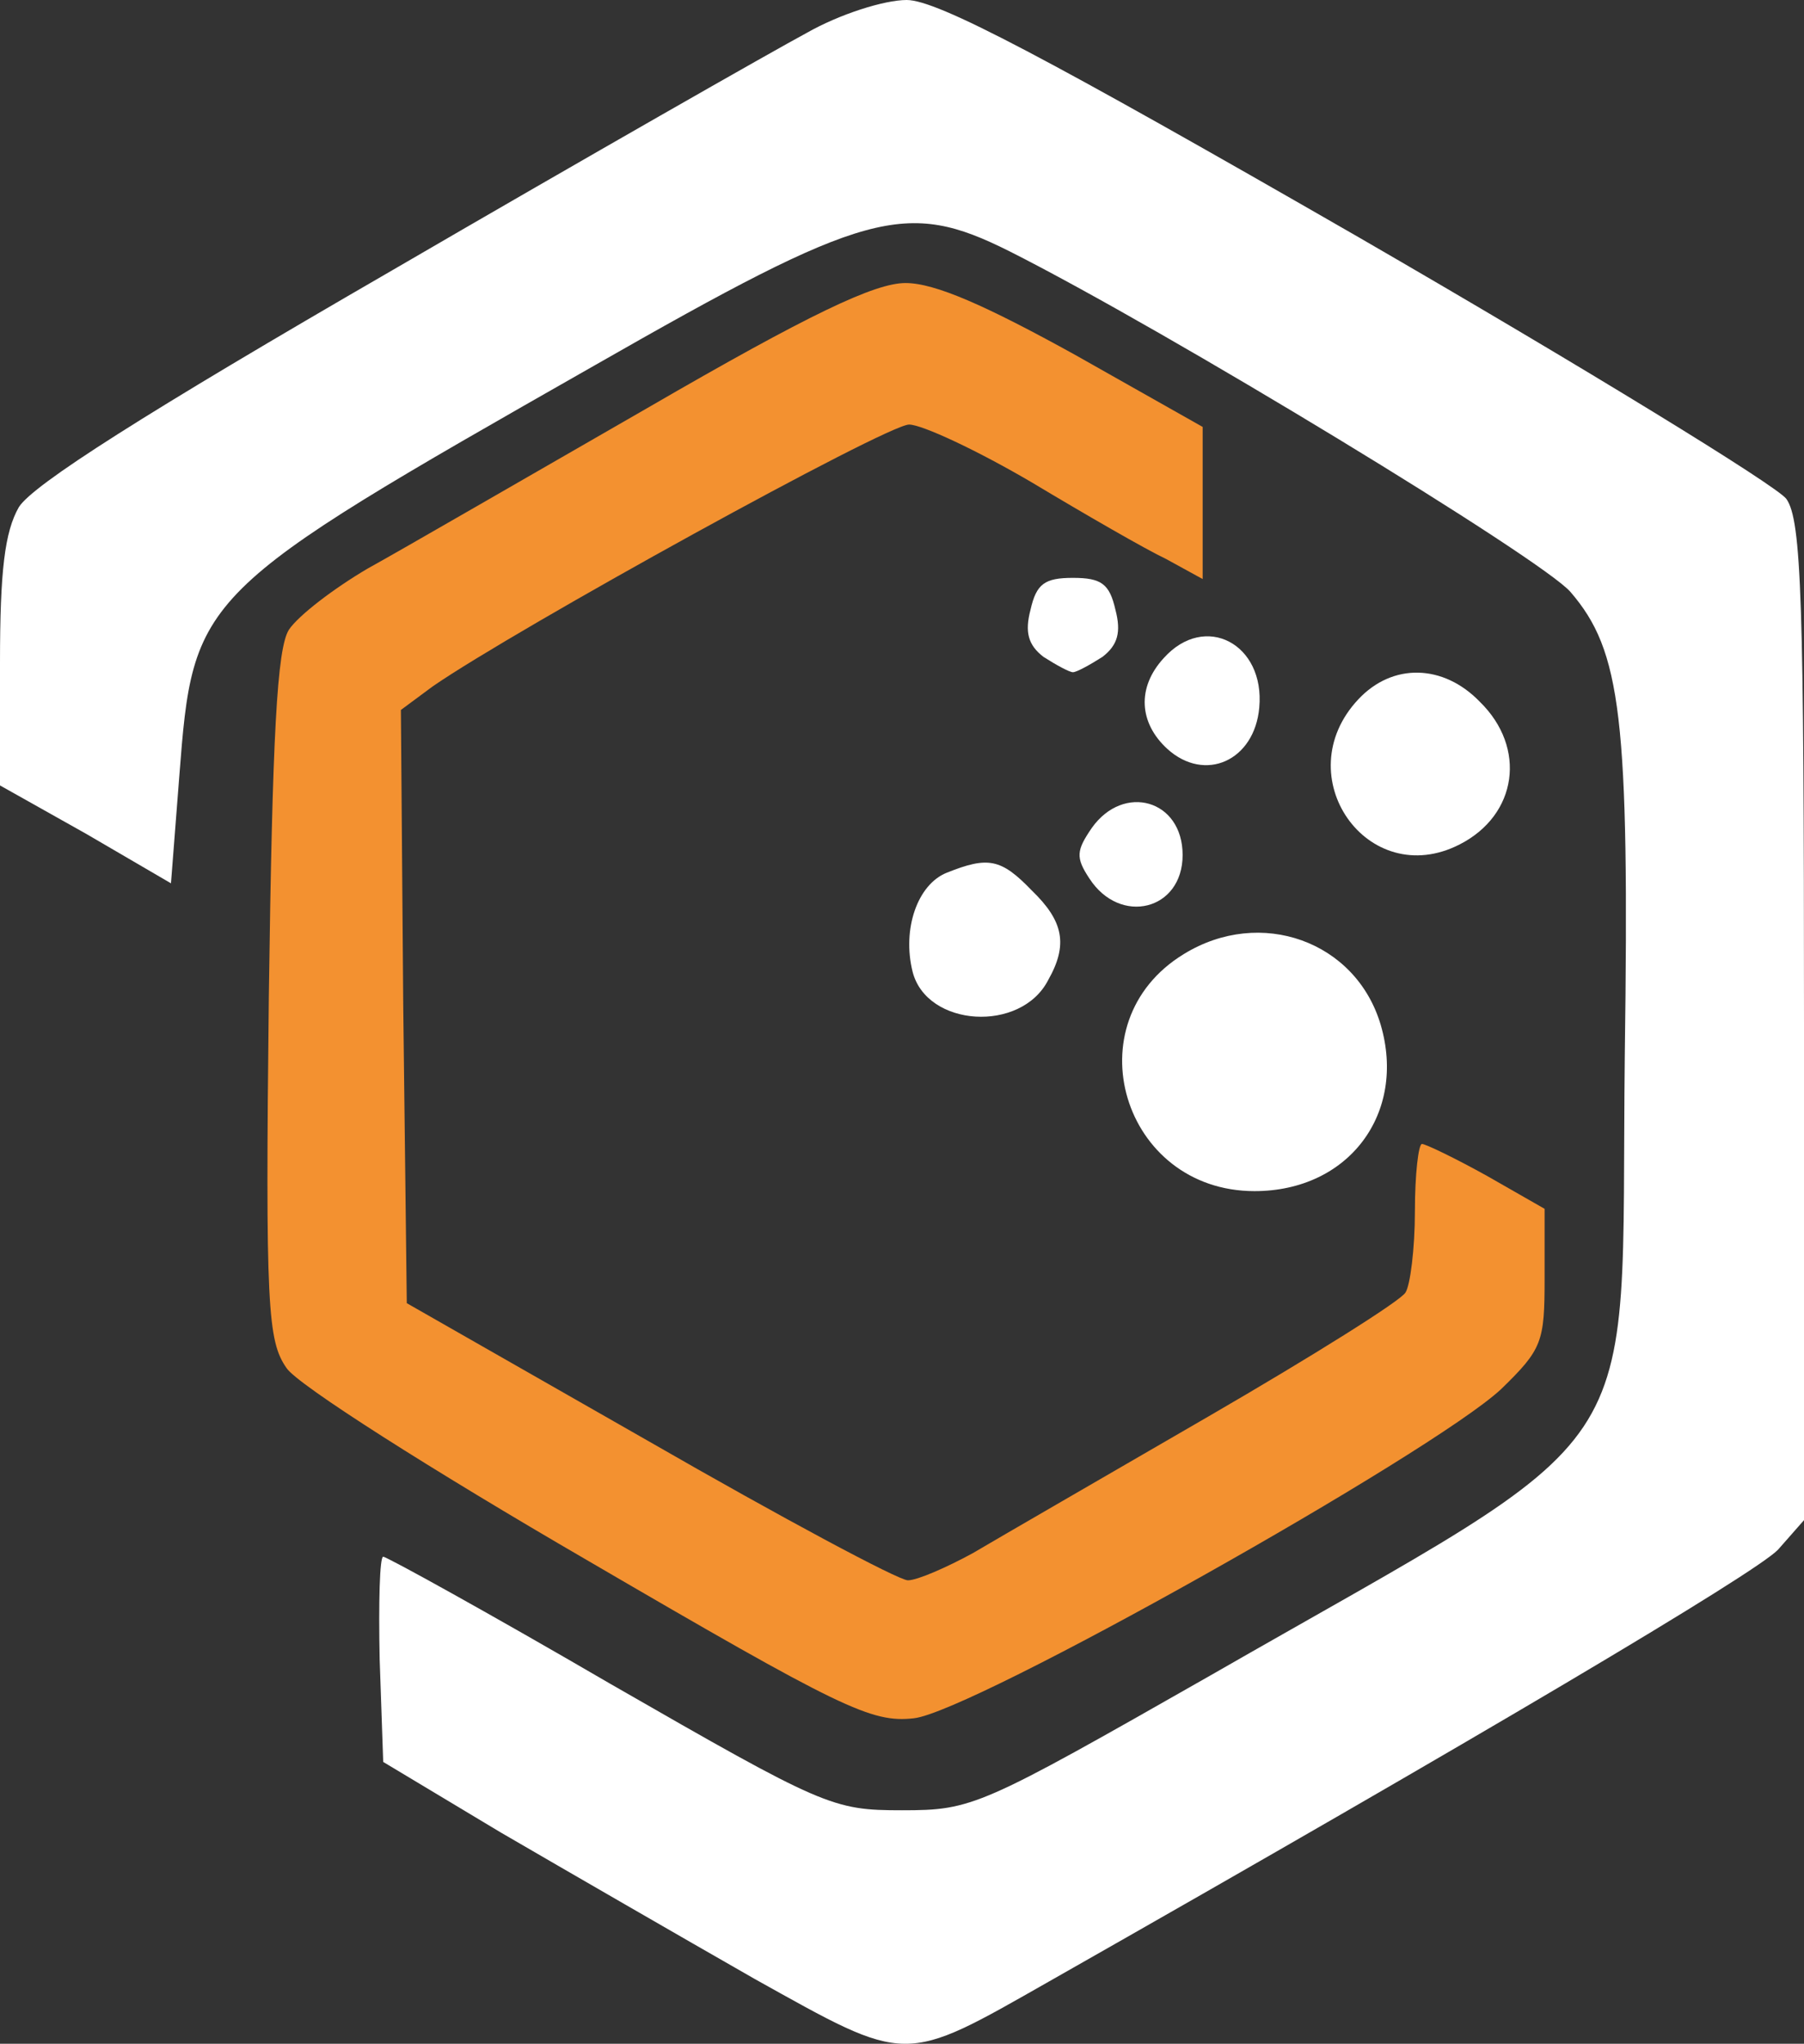<?xml version="1.0" encoding="utf-8"?>
<!-- Generator: Adobe Illustrator 29.5.1, SVG Export Plug-In . SVG Version: 9.03 Build 0)  -->
<svg version="1.0" id="Calque_1" xmlns="http://www.w3.org/2000/svg" xmlns:xlink="http://www.w3.org/1999/xlink" x="0px" y="0px"
	 viewBox="0 0 153 173.3" style="enable-background:new 0 0 153 173.3;" xml:space="preserve">
<rect x="0" y="0" width="153" height="173.3" fill="#333333" stroke="none"/>
<style type="text/css">
	.st0{fill:#FFFFFF;}
	.st1{fill:#F39130;}
</style>
<g>
	<path class="st0" d="M68.4,2.8c-2.8,1.5-18.6,10.5-35.1,20.1C12.2,35.1,2.8,41.1,1.6,43C0.4,45.1,0,48.4,0,56.2v10.4l7.3,4.1
		l7.2,4.2l0.7-9c1.2-15.5,1.3-15.6,35.2-34.9c23.1-13.2,26.4-14.1,35.2-9.7c13.3,6.7,45.2,26.1,47.6,28.9c4.3,5,5,10.6,4.6,39.3
		c-0.4,35.6,2.8,30.8-35.2,52.6c-19.5,11.1-20.1,11.4-26.1,11.4c-5.9,0-6.6-0.3-24.7-10.7c-10.3-6-19-10.8-19.3-10.8
		s-0.4,3.9-0.3,8.7l0.3,8.7l10,6c5.5,3.2,15.2,8.8,21.5,12.4c13.1,7.3,12.5,7.3,25,0.2c36.1-20.5,59.9-34.6,61.8-36.6l2.2-2.5V86.7
		c0-35.6-0.2-42.6-1.5-44.4c-0.8-1.1-17.1-11.1-36.3-22.2C88.6,4.8,79.5,0,76.9,0C75,0,71.2,1.2,68.4,2.8z"/>
	<path class="st1" d="M54.9,34.6c-10.1,5.8-20.8,12-23.7,13.6c-2.9,1.7-5.9,4-6.7,5.2c-1,1.6-1.4,8.8-1.7,31.1
		c-0.3,26.4-0.1,29.2,1.5,31.5c0.9,1.4,12.4,8.7,25.5,16.3c21.6,12.6,24.1,13.8,27.7,13.4c4.9-0.5,44-22.5,49.8-27.9
		c3.5-3.4,3.7-4,3.7-9.4v-5.9l-4.9-2.8c-2.7-1.5-5.2-2.7-5.5-2.7s-0.6,2.6-0.6,5.7c0,3.2-0.4,6.3-0.8,6.9
		c-0.4,0.7-7.9,5.4-16.7,10.5s-17.8,10.3-20,11.6c-2.2,1.2-4.7,2.3-5.5,2.3s-10.7-5.3-22-11.8l-20.5-11.7l-0.3-25.2L34,60.2l2.7-2
		C43.8,53.3,75.2,36,77.1,36c1.1,0,5.8,2.2,10.4,4.9c4.5,2.7,9.7,5.7,11.4,6.5l3.1,1.7v-6.5v-6.4l-10.8-6.1
		C83.6,25.9,79.3,24,76.8,24C74.2,24,68.7,26.6,54.9,34.6z"/>
	<path class="st0" d="M87.4,51.7c-0.5,1.9-0.2,3,1.1,4c1.1,0.7,2.2,1.3,2.5,1.3s1.4-0.6,2.5-1.3c1.3-1,1.6-2.1,1.1-4
		C94.1,49.5,93.4,49,91,49S87.9,49.5,87.4,51.7z"/>
	<path class="st0" d="M98.7,55.8c-2.3,2.5-2.1,5.5,0.3,7.7c3.2,2.9,7.4,1,7.8-3.5C107.3,54.6,102.2,51.9,98.7,55.8z"/>
	<path class="st0" d="M115.2,59.3c-6.1,6.5,0.8,16.3,8.6,12.3c4.9-2.5,5.7-8.2,1.7-12.1C122.4,56.3,118.1,56.2,115.2,59.3z"/>
	<path class="st0" d="M92.6,70.2c-1.3,1.9-1.4,2.5-0.2,4.3c2.6,4,7.9,2.7,7.9-2S95.3,66.4,92.6,70.2z"/>
	<path class="st0" d="M80.3,74c-2.5,1-3.8,4.8-2.9,8.4c1.2,4.7,9.2,5.2,11.5,0.7c1.7-3,1.3-5-1.4-7.6C84.9,72.8,83.8,72.6,80.3,74z"
		/>
	<path class="st0" d="M100.4,80.9c-9.5,5.8-5.2,20.1,6,20.1c8,0,12.9-6.6,10.7-14.1C115,79.8,106.9,76.9,100.4,80.9z"/>
</g>
</svg>
